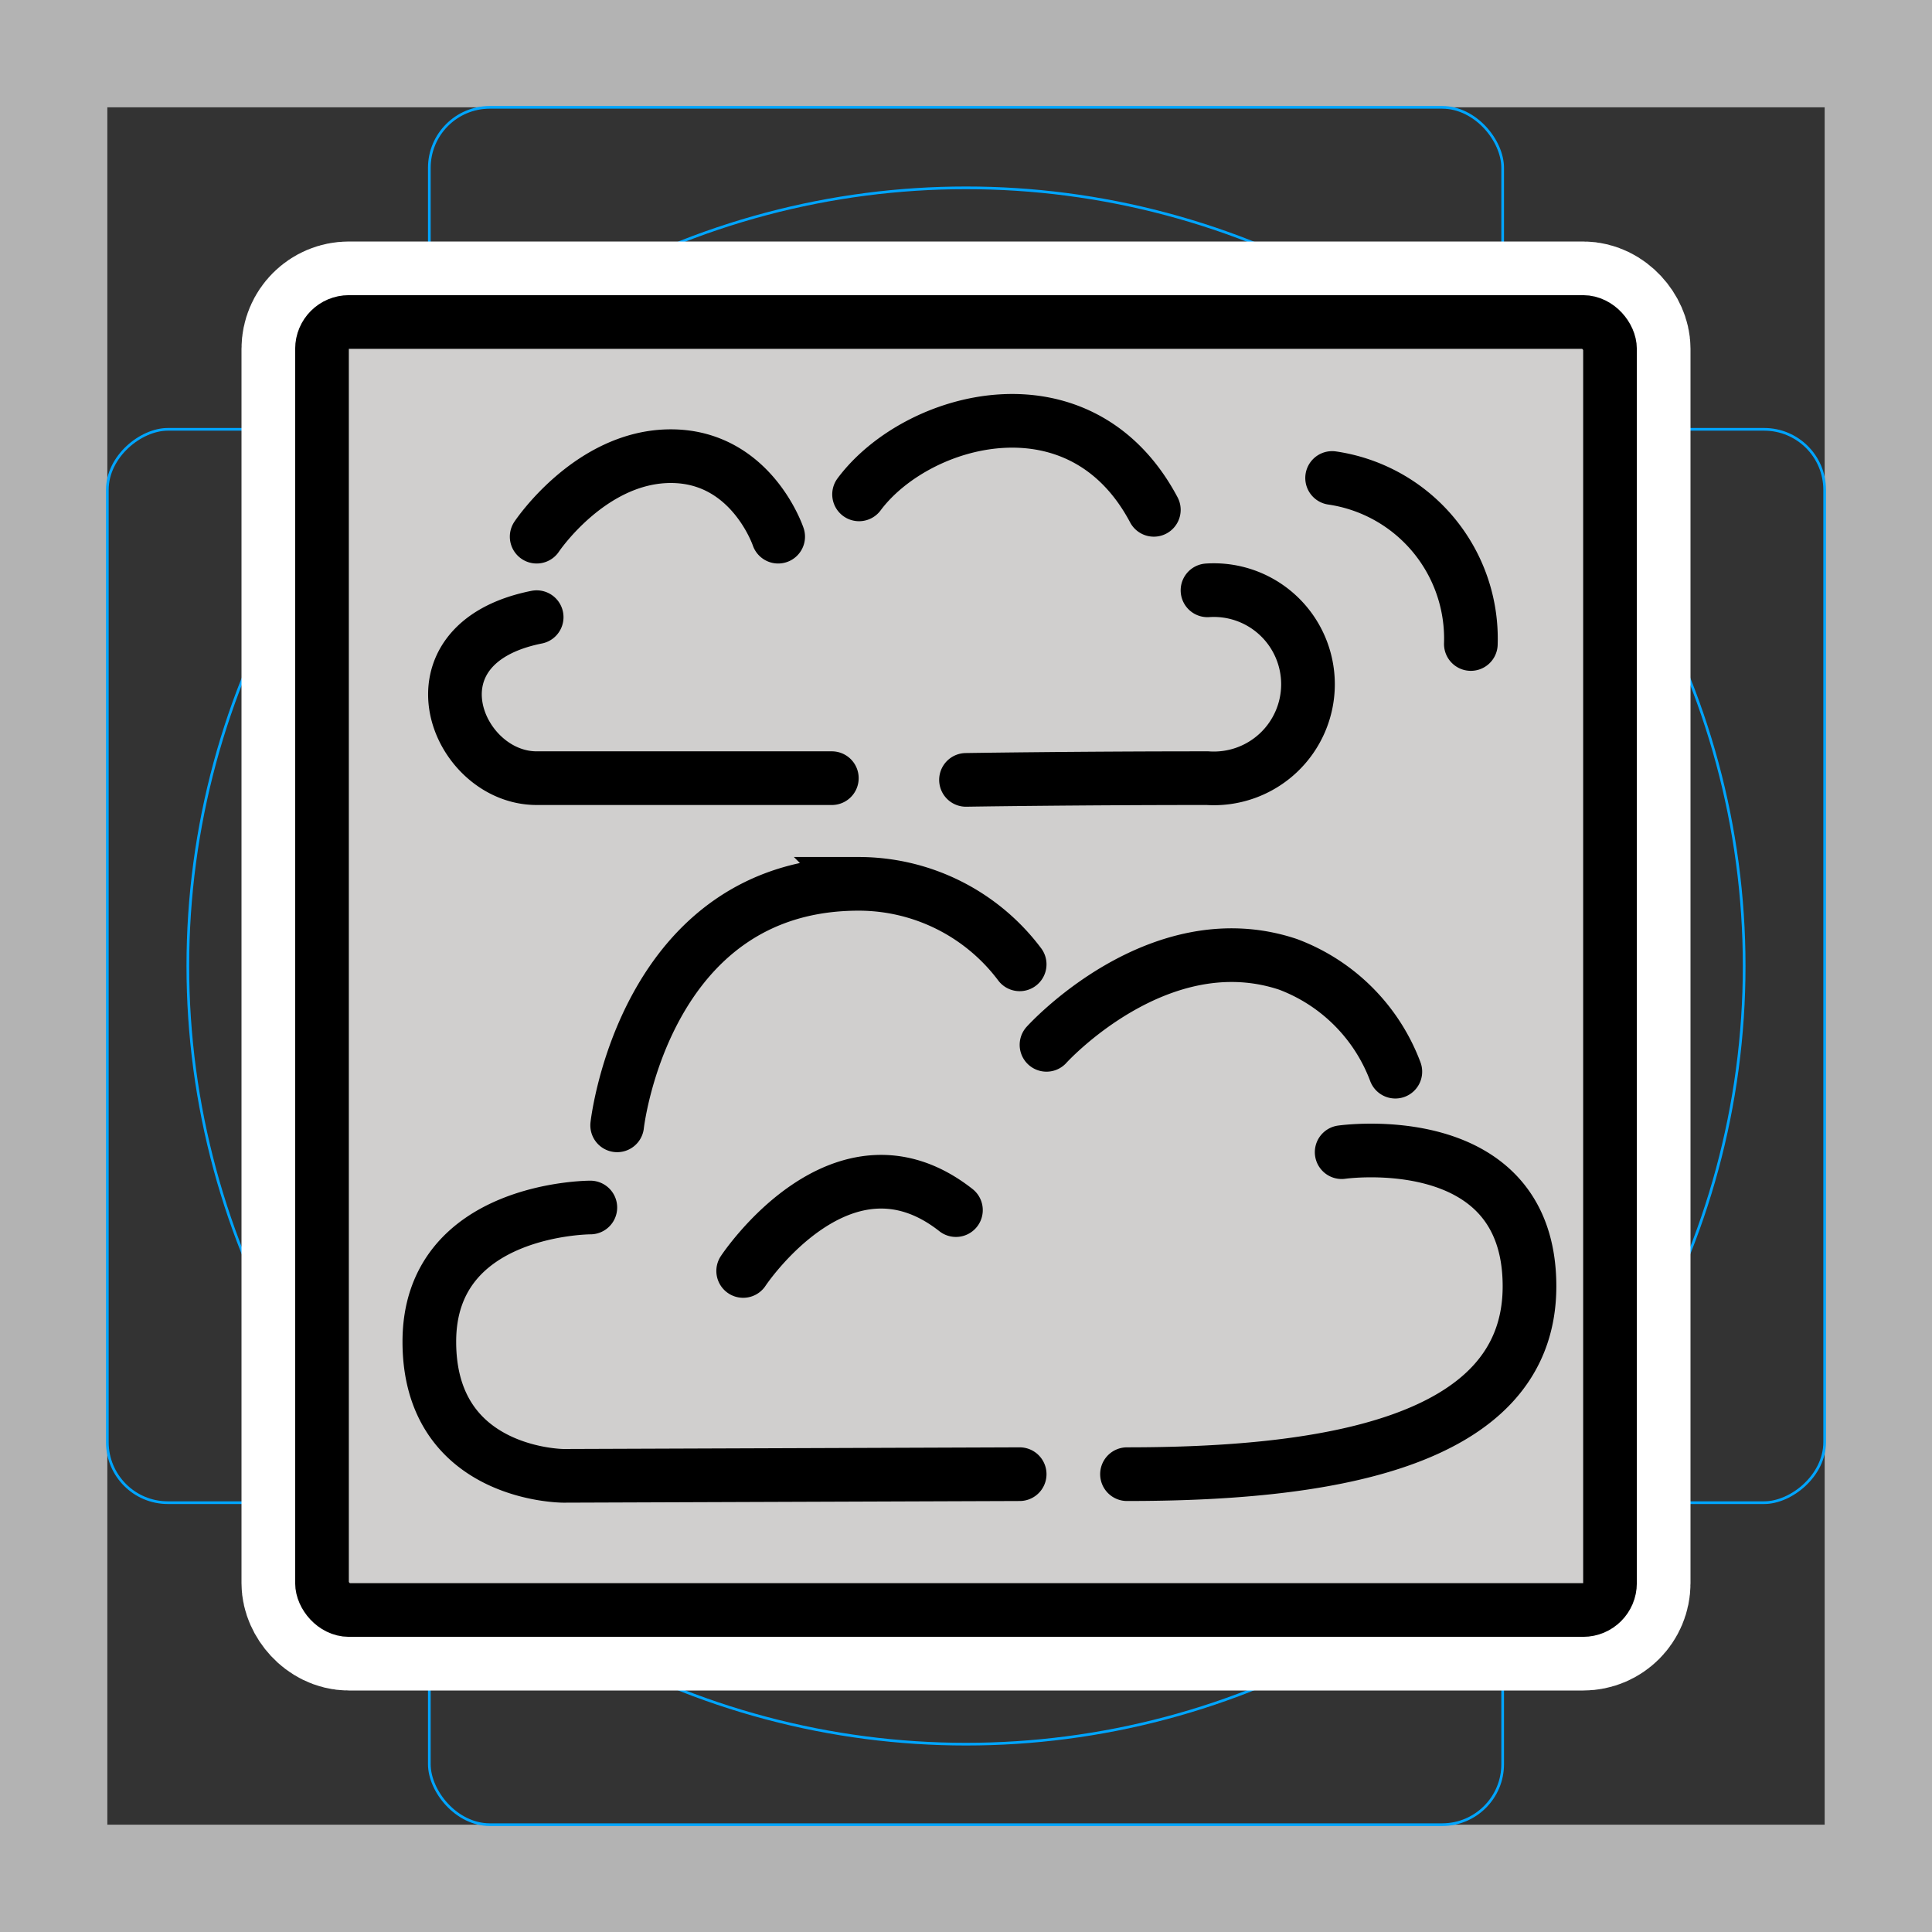 <svg viewBox="0 0 72 72" xmlns="http://www.w3.org/2000/svg"><rect x="0" y="0" width="72" height="72" fill="#333333" stroke="none"/><path fill="#b3b3b3" d="M68 4v64H4V4h64m4-4H0v72h72V0z"/><path fill="none" stroke="#00a5ff" stroke-miterlimit="10" stroke-width=".1" d="M12.923 10.958h46.154A1.923 1.923 0 0161 12.881v46.154a1.923 1.923 0 01-1.923 1.923H12.923A1.923 1.923 0 0111 59.035V12.881a1.923 1.923 0 011.923-1.923z"/><rect x="16" y="4" rx="2.254" width="40" height="64" fill="none" stroke="#00a5ff" stroke-miterlimit="10" stroke-width=".1"/><rect x="16" y="4" rx="2.254" width="40" height="64" transform="rotate(90 36 36)" fill="none" stroke="#00a5ff" stroke-miterlimit="10" stroke-width=".1"/><circle cx="36" cy="36" r="29" fill="none" stroke="#00a5ff" stroke-miterlimit="10" stroke-width=".1"/><g stroke-linecap="round" stroke-miterlimit="10" stroke-width="6" stroke="#fff" fill="none" stroke-linejoin="round"><rect x="12" y="12" rx="1" width="48" height="48"/><path d="M38 54.938L21 55s-5 0-5-5 6-5 6-5m1-3.062s1-9 9-9a7.5 7.5 0 016 3m1 3s4.163-4.613 9-3a6.83 6.83 0 014 4m-2 3s7-1 7 5-8 7-15 7m-9.985-36.514C34.17 15.534 40.265 13.85 43 19m-7 10.064S40 29 45 29a3.508 3.508 0 100-7m-25-2s2-3 5-3 4 3 4 3m20.644-2.187A6.05 6.05 0 0154.814 24M27.696 47.365s3.696-5.598 7.929-2.268M20 23c-5 1-3 6 0 6h11"/></g><rect x="12" y="12" rx="1" width="48" height="48" fill="#d0cfce"/><g fill="none" stroke="#000" stroke-linecap="round" stroke-miterlimit="10" stroke-width="2"><rect x="12" y="12" rx="1" width="48" height="48"/><path d="M38 54.938L21 55s-5 0-5-5 6-5 6-5m1-3.062s1-9 9-9a7.5 7.5 0 016 3m1 3s4.163-4.613 9-3a6.83 6.83 0 014 4m-2 3s7-1 7 5-8 7-15 7m-9.985-36.514C34.17 15.534 40.265 13.85 43 19m-7 10.064S40 29 45 29a3.508 3.508 0 100-7m-25-2s2-3 5-3 4 3 4 3m20.644-2.187A6.05 6.05 0 0154.814 24M27.696 47.365s3.696-5.598 7.929-2.268M20 23c-5 1-3 6 0 6h11"/></g></svg>